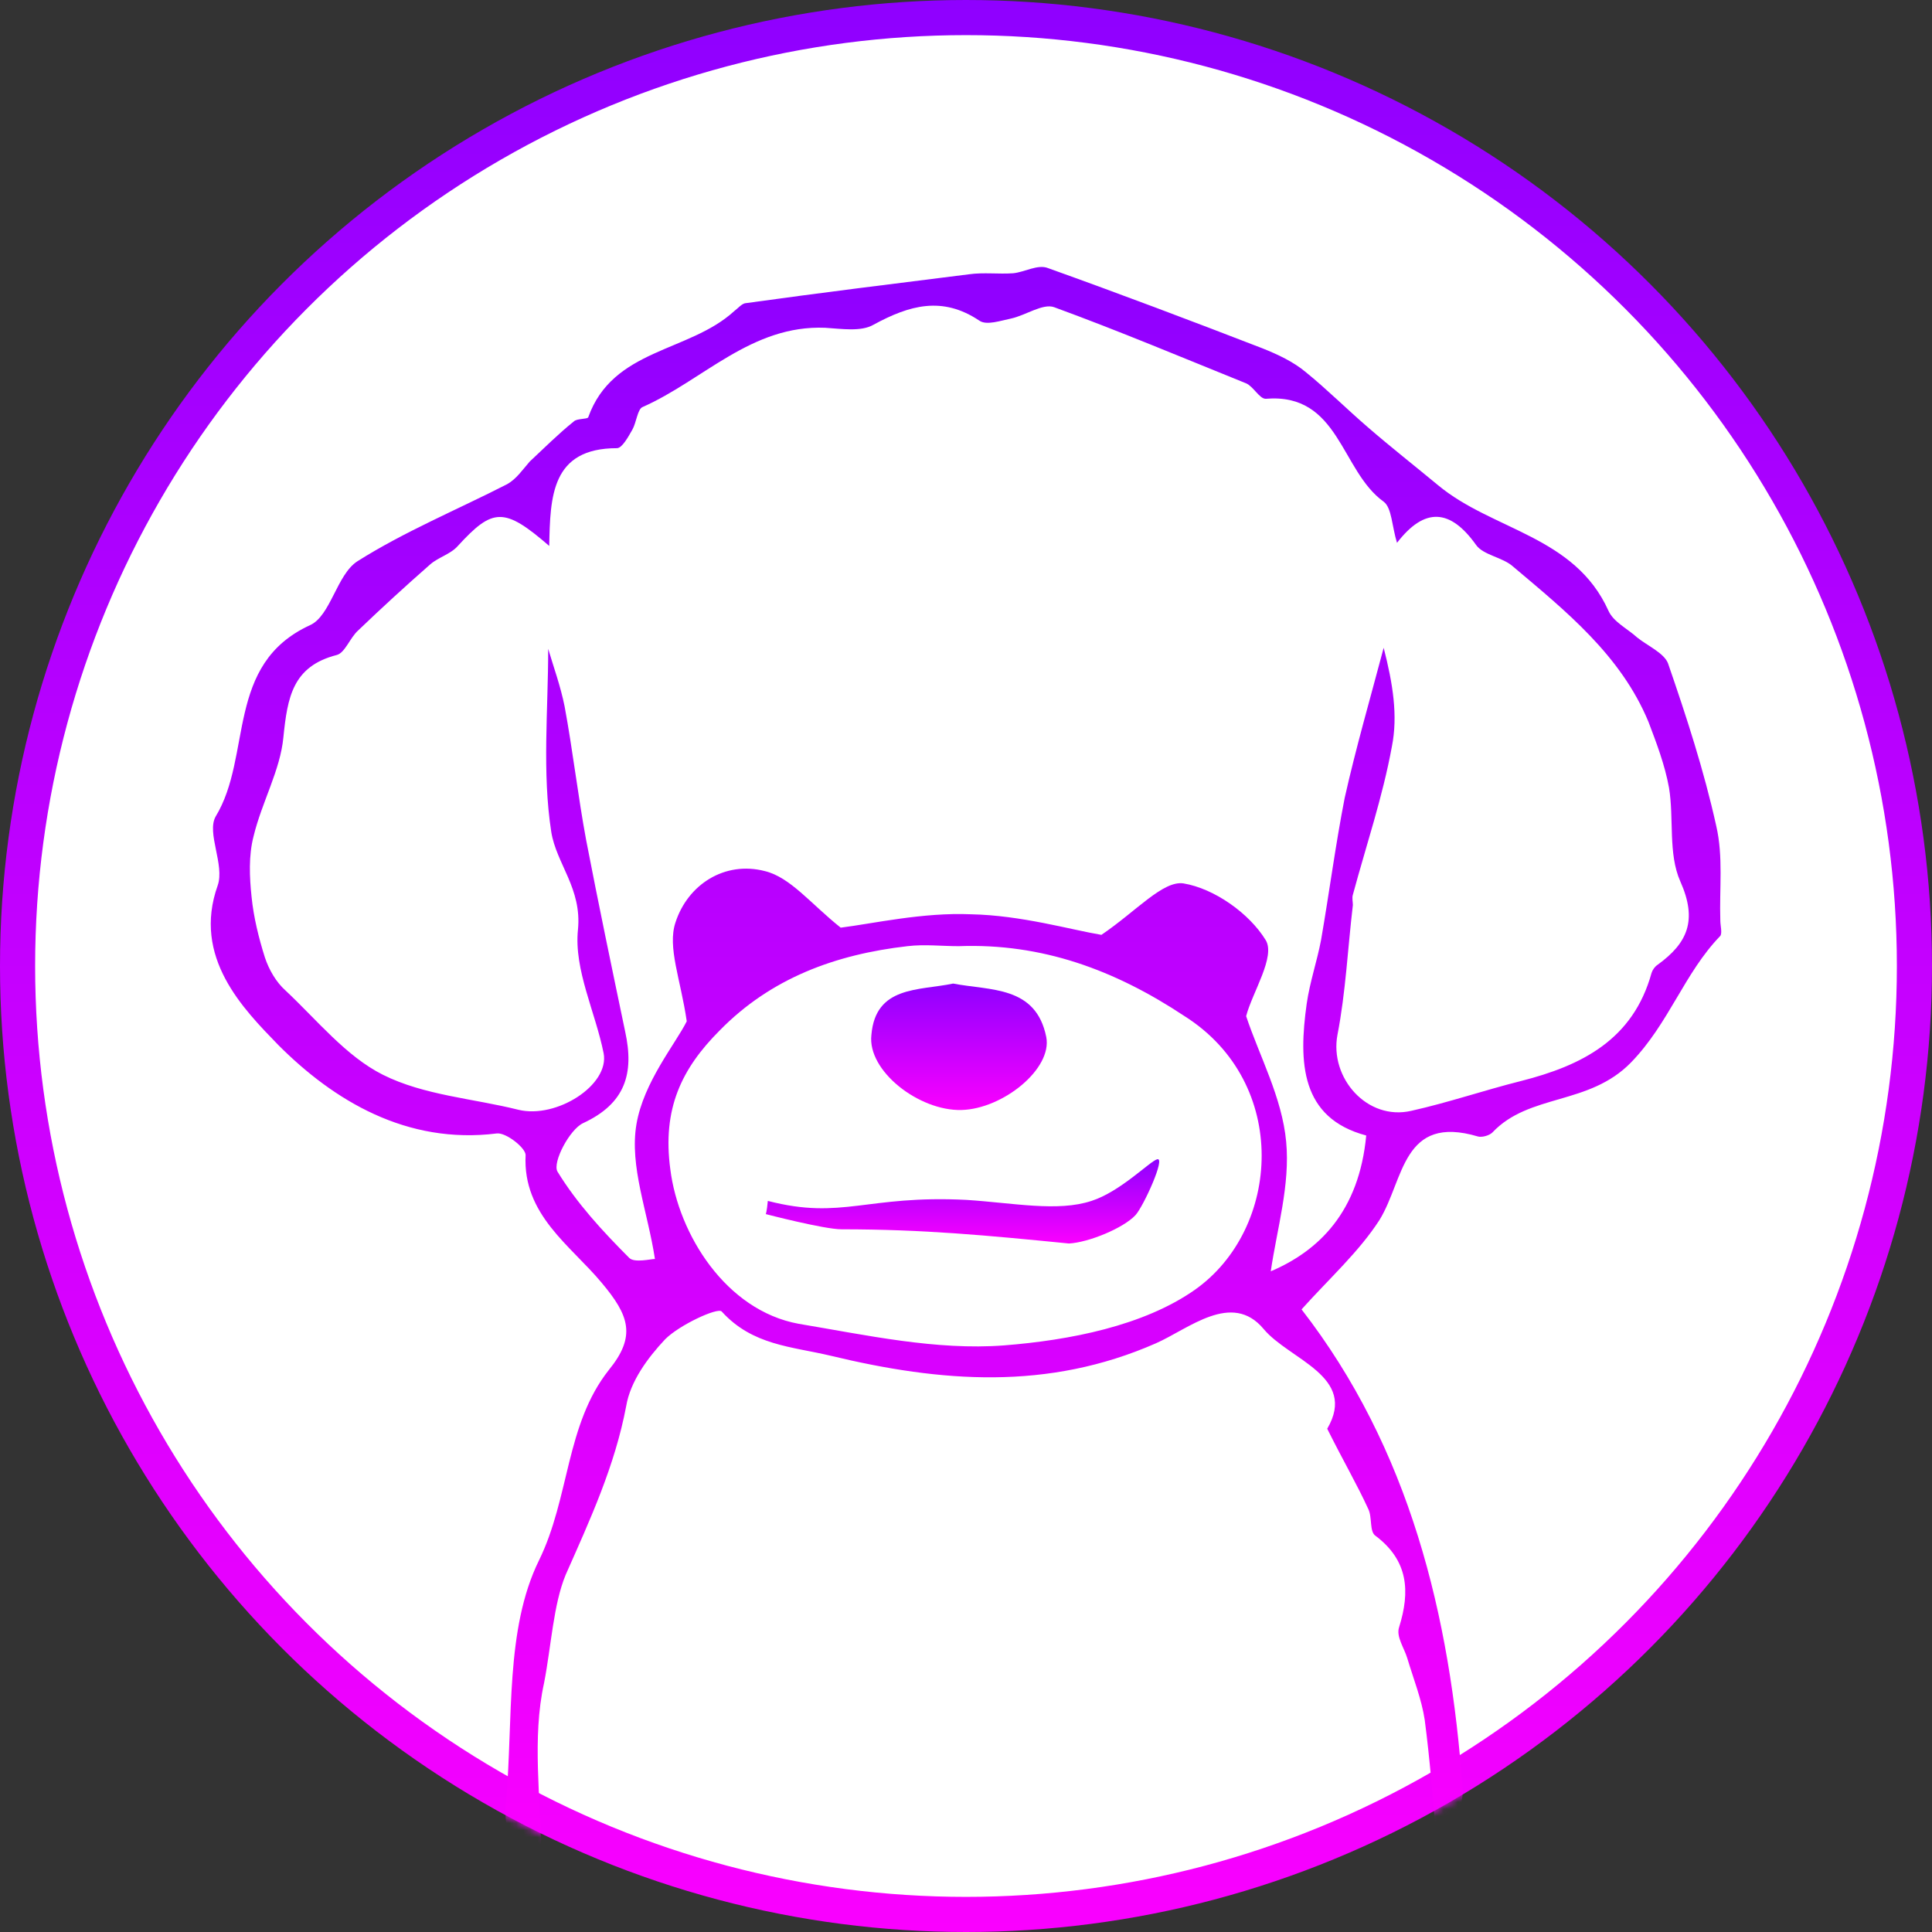<svg width="275" height="275" viewBox="0 0 275 275" fill="none" xmlns="http://www.w3.org/2000/svg">
<rect x="0" y="0" width="275" height="275" fill="#333333" stroke="none"/>
<circle cx="137.5" cy="137.5" r="135" fill="white" stroke="url(#paint0_linear)" stroke-width="5"/>
<mask id="mask0" mask-type="alpha" maskUnits="userSpaceOnUse" x="0" y="0" width="275" height="275">
<circle cx="137.5" cy="137.5" r="137.5" fill="white"/>
</mask>
<g mask="url(#mask0)">
<path d="M185.263 186.378C200.603 206.149 206.447 229.875 208.2 254.773C208.346 257.116 206.739 259.46 204.402 261.51C203.963 255.945 203.525 250.379 202.795 244.814C202.356 241.885 201.188 238.956 200.311 236.027C199.873 234.562 198.704 232.951 199.142 231.633C200.749 226.507 200.457 222.113 195.782 218.598C194.906 218.012 195.344 215.962 194.759 214.79C193.152 211.275 191.253 208.053 188.916 203.367C193.298 195.897 183.51 193.554 179.858 189.16C175.329 183.741 169.193 189.16 164.518 191.211C149.178 197.948 133.984 196.776 118.205 192.968C112.654 191.65 107.102 191.504 102.719 186.671C102.135 186.085 96.729 188.574 94.684 190.625C92.201 193.261 89.717 196.63 89.132 200.145C87.525 208.639 84.019 216.255 80.513 224.164C78.76 228.411 78.468 234.269 77.445 239.542C75.692 247.45 77.007 255.945 77.007 264C73.354 263.268 71.455 261.364 72.039 256.238C73.062 244.668 71.893 231.926 76.714 222.113C81.097 213.179 80.513 202.781 86.649 195.019C90.593 190.186 89.571 187.256 85.626 182.57C81.243 177.297 74.377 172.904 74.815 164.409C74.815 163.384 72.039 161.187 70.724 161.333C57.868 162.944 47.495 156.647 39.606 148.738C34.639 143.612 27.334 136.289 30.986 126.037C32.009 123.108 29.379 118.568 30.694 116.225C35.954 107.584 32.009 94.549 44.135 88.984C47.057 87.665 47.934 81.807 50.855 79.903C57.576 75.656 65.027 72.58 72.185 68.919C73.5 68.187 74.377 66.868 75.4 65.697C77.445 63.793 79.49 61.742 81.682 59.985C82.12 59.546 83.581 59.692 83.727 59.399C87.233 49.587 98.044 50.172 104.472 44.314C105.057 43.875 105.641 43.142 106.226 43.142C116.744 41.678 127.409 40.36 137.928 39.042C139.974 38.749 142.165 39.042 144.21 38.895C145.817 38.749 147.717 37.577 149.178 38.163C159.404 41.824 169.485 45.632 179.712 49.587C181.903 50.465 184.094 51.49 185.848 52.955C188.916 55.445 191.691 58.227 194.759 60.864C197.974 63.646 201.334 66.283 204.694 69.065C212.437 75.51 224.125 76.242 228.946 86.933C229.676 88.544 231.575 89.423 233.036 90.741C234.497 91.913 236.835 92.938 237.419 94.403C240.049 102.018 242.533 109.634 244.286 117.543C245.308 121.936 244.724 126.477 244.87 131.017C244.87 131.749 245.162 132.774 244.87 133.214C239.757 138.486 237.565 145.663 232.16 151.228C226.17 157.379 217.696 155.622 212.437 161.187C211.999 161.626 210.976 161.919 210.392 161.773C199.581 158.551 199.873 167.924 196.366 173.636C193.445 178.176 189.208 181.984 185.263 186.378ZM194.467 161.626C185.117 159.137 184.825 151.228 185.994 142.88C186.432 139.804 187.455 136.875 188.039 133.799C189.208 127.062 190.084 120.325 191.399 113.588C193.006 106.412 195.052 99.382 196.951 92.206C198.266 97.332 198.996 101.872 198.12 106.266C196.805 113.442 194.467 120.325 192.568 127.355C192.422 127.795 192.568 128.381 192.568 128.82C191.838 134.971 191.545 141.269 190.377 147.274C189.208 153.425 194.613 159.576 200.895 158.111C206.155 156.94 211.268 155.182 216.528 153.864C225.147 151.667 232.452 148.006 235.082 138.486C235.228 138.047 235.52 137.607 235.958 137.314C240.195 134.239 241.656 131.017 239.172 125.451C237.419 121.497 238.296 116.518 237.565 112.124C236.981 108.902 235.812 105.826 234.643 102.751C230.699 93.231 222.81 86.933 215.359 80.635C213.898 79.317 211.122 79.024 210.099 77.56C206.447 72.434 202.795 72.141 198.85 77.267C198.12 74.924 198.12 72.287 196.951 71.409C190.815 67.015 190.669 55.884 180.15 56.763C179.273 56.763 178.397 55.005 177.374 54.566C168.316 50.905 159.258 47.097 150.054 43.728C148.447 43.142 145.964 44.9 143.918 45.339C142.457 45.632 140.412 46.364 139.389 45.632C134.13 42.117 129.455 43.435 124.341 46.218C122.588 47.243 119.812 46.804 117.475 46.657C106.956 46.218 100.09 54.127 91.47 57.935C90.74 58.227 90.593 60.132 90.009 61.157C89.425 62.182 88.548 63.793 87.818 63.793C78.468 63.793 78.321 70.676 78.175 77.706C71.747 72.141 70.14 72.287 65.173 77.706C64.15 78.878 62.397 79.317 61.228 80.343C57.722 83.418 54.362 86.494 51.002 89.716C49.833 90.741 49.102 92.938 47.934 93.231C41.651 94.842 40.921 99.236 40.337 104.947C39.898 109.634 37.269 114.174 36.1 119.007C35.369 121.79 35.515 124.866 35.808 127.648C36.1 130.577 36.83 133.507 37.707 136.289C38.291 138.047 39.314 139.804 40.629 140.976C45.158 145.223 49.248 150.349 54.508 152.985C60.352 155.915 67.364 156.354 73.792 157.965C79.198 159.283 86.795 154.45 85.918 149.91C84.75 144.051 81.682 138.047 82.266 132.335C82.85 126.477 79.198 122.962 78.468 118.421C77.153 109.927 78.029 101.14 78.029 92.352C78.76 94.842 79.782 97.624 80.367 100.554C81.535 106.851 82.266 113.295 83.435 119.593C85.188 128.673 87.087 137.754 88.986 146.834C90.301 152.839 88.986 157.086 82.996 159.869C81.097 160.748 78.614 165.434 79.344 166.752C82.12 171.293 85.772 175.247 89.571 179.055C90.301 179.787 92.639 179.201 93.223 179.201C92.201 172.464 89.571 166.02 90.593 160.015C91.616 154.011 96.145 148.592 97.752 145.37C96.876 139.365 94.976 134.825 96.145 131.31C97.898 125.891 103.158 122.522 108.855 123.987C112.508 124.866 115.43 128.673 119.666 132.042C124.341 131.456 131.354 129.845 138.221 130.138C145.379 130.284 152.392 132.335 156.775 133.067C161.742 129.699 165.54 125.305 168.462 125.744C172.845 126.477 177.812 129.992 180.15 133.799C181.611 136.143 178.251 141.269 177.374 144.637C179.273 150.349 182.487 156.207 183.072 162.505C183.656 168.656 181.757 174.954 180.88 180.959C187.747 178.03 193.445 172.464 194.467 161.626ZM136.467 134.678C133.984 134.678 131.646 134.385 129.163 134.678C118.936 135.85 109.732 139.218 102.427 146.688C97.022 152.107 94.246 157.818 95.415 166.459C96.583 175.686 103.304 186.524 113.676 188.428C123.319 190.039 133.253 192.236 142.896 191.504C152.246 190.771 162.765 188.721 170.069 183.595C182.341 174.954 183.656 154.157 168.608 144.637C158.674 138.047 148.301 134.239 136.467 134.678Z" fill="url(#paint1_linear)"/>
<path d="M135.669 140C140.971 141.024 147.452 140.293 148.925 147.609C149.808 152.144 142.739 157.851 136.847 157.997C130.808 158.144 123.444 152.437 124.033 147.316C124.622 140.293 130.808 141.024 135.669 140Z" fill="url(#paint2_linear)"/>
<path d="M109.292 170.937C119.934 173.68 123.287 170.071 137.574 170.793C144.28 171.226 150.549 172.525 155.36 170.937C159.442 169.638 163.67 165.308 164.69 165.019C166.002 164.586 162.795 171.659 161.629 172.958C159.879 174.835 154.923 176.856 152.153 177C140.49 175.845 131.451 174.979 119.788 174.979C117.31 174.979 109 172.814 109 172.814C109 172.814 109.146 172.525 109.292 170.937Z" fill="url(#paint3_linear)"/>
</g>
<defs>
<linearGradient id="paint0_linear" x1="137.5" y1="0" x2="137.5" y2="275" gradientUnits="userSpaceOnUse">
<stop stop-color="#8F00FF"/>
<stop offset="1" stop-color="#FA00FF"/>
</linearGradient>
<linearGradient id="paint1_linear" x1="137.5" y1="38" x2="137.5" y2="264" gradientUnits="userSpaceOnUse">
<stop stop-color="#8F00FF"/>
<stop offset="1" stop-color="#FA00FF"/>
</linearGradient>
<linearGradient id="paint2_linear" x1="136.5" y1="140" x2="136.5" y2="158" gradientUnits="userSpaceOnUse">
<stop stop-color="#8F00FF"/>
<stop offset="1" stop-color="#FA00FF"/>
</linearGradient>
<linearGradient id="paint3_linear" x1="137" y1="165" x2="137" y2="177" gradientUnits="userSpaceOnUse">
<stop stop-color="#8F00FF"/>
<stop offset="1" stop-color="#FA00FF"/>
</linearGradient>
</defs>
</svg>
